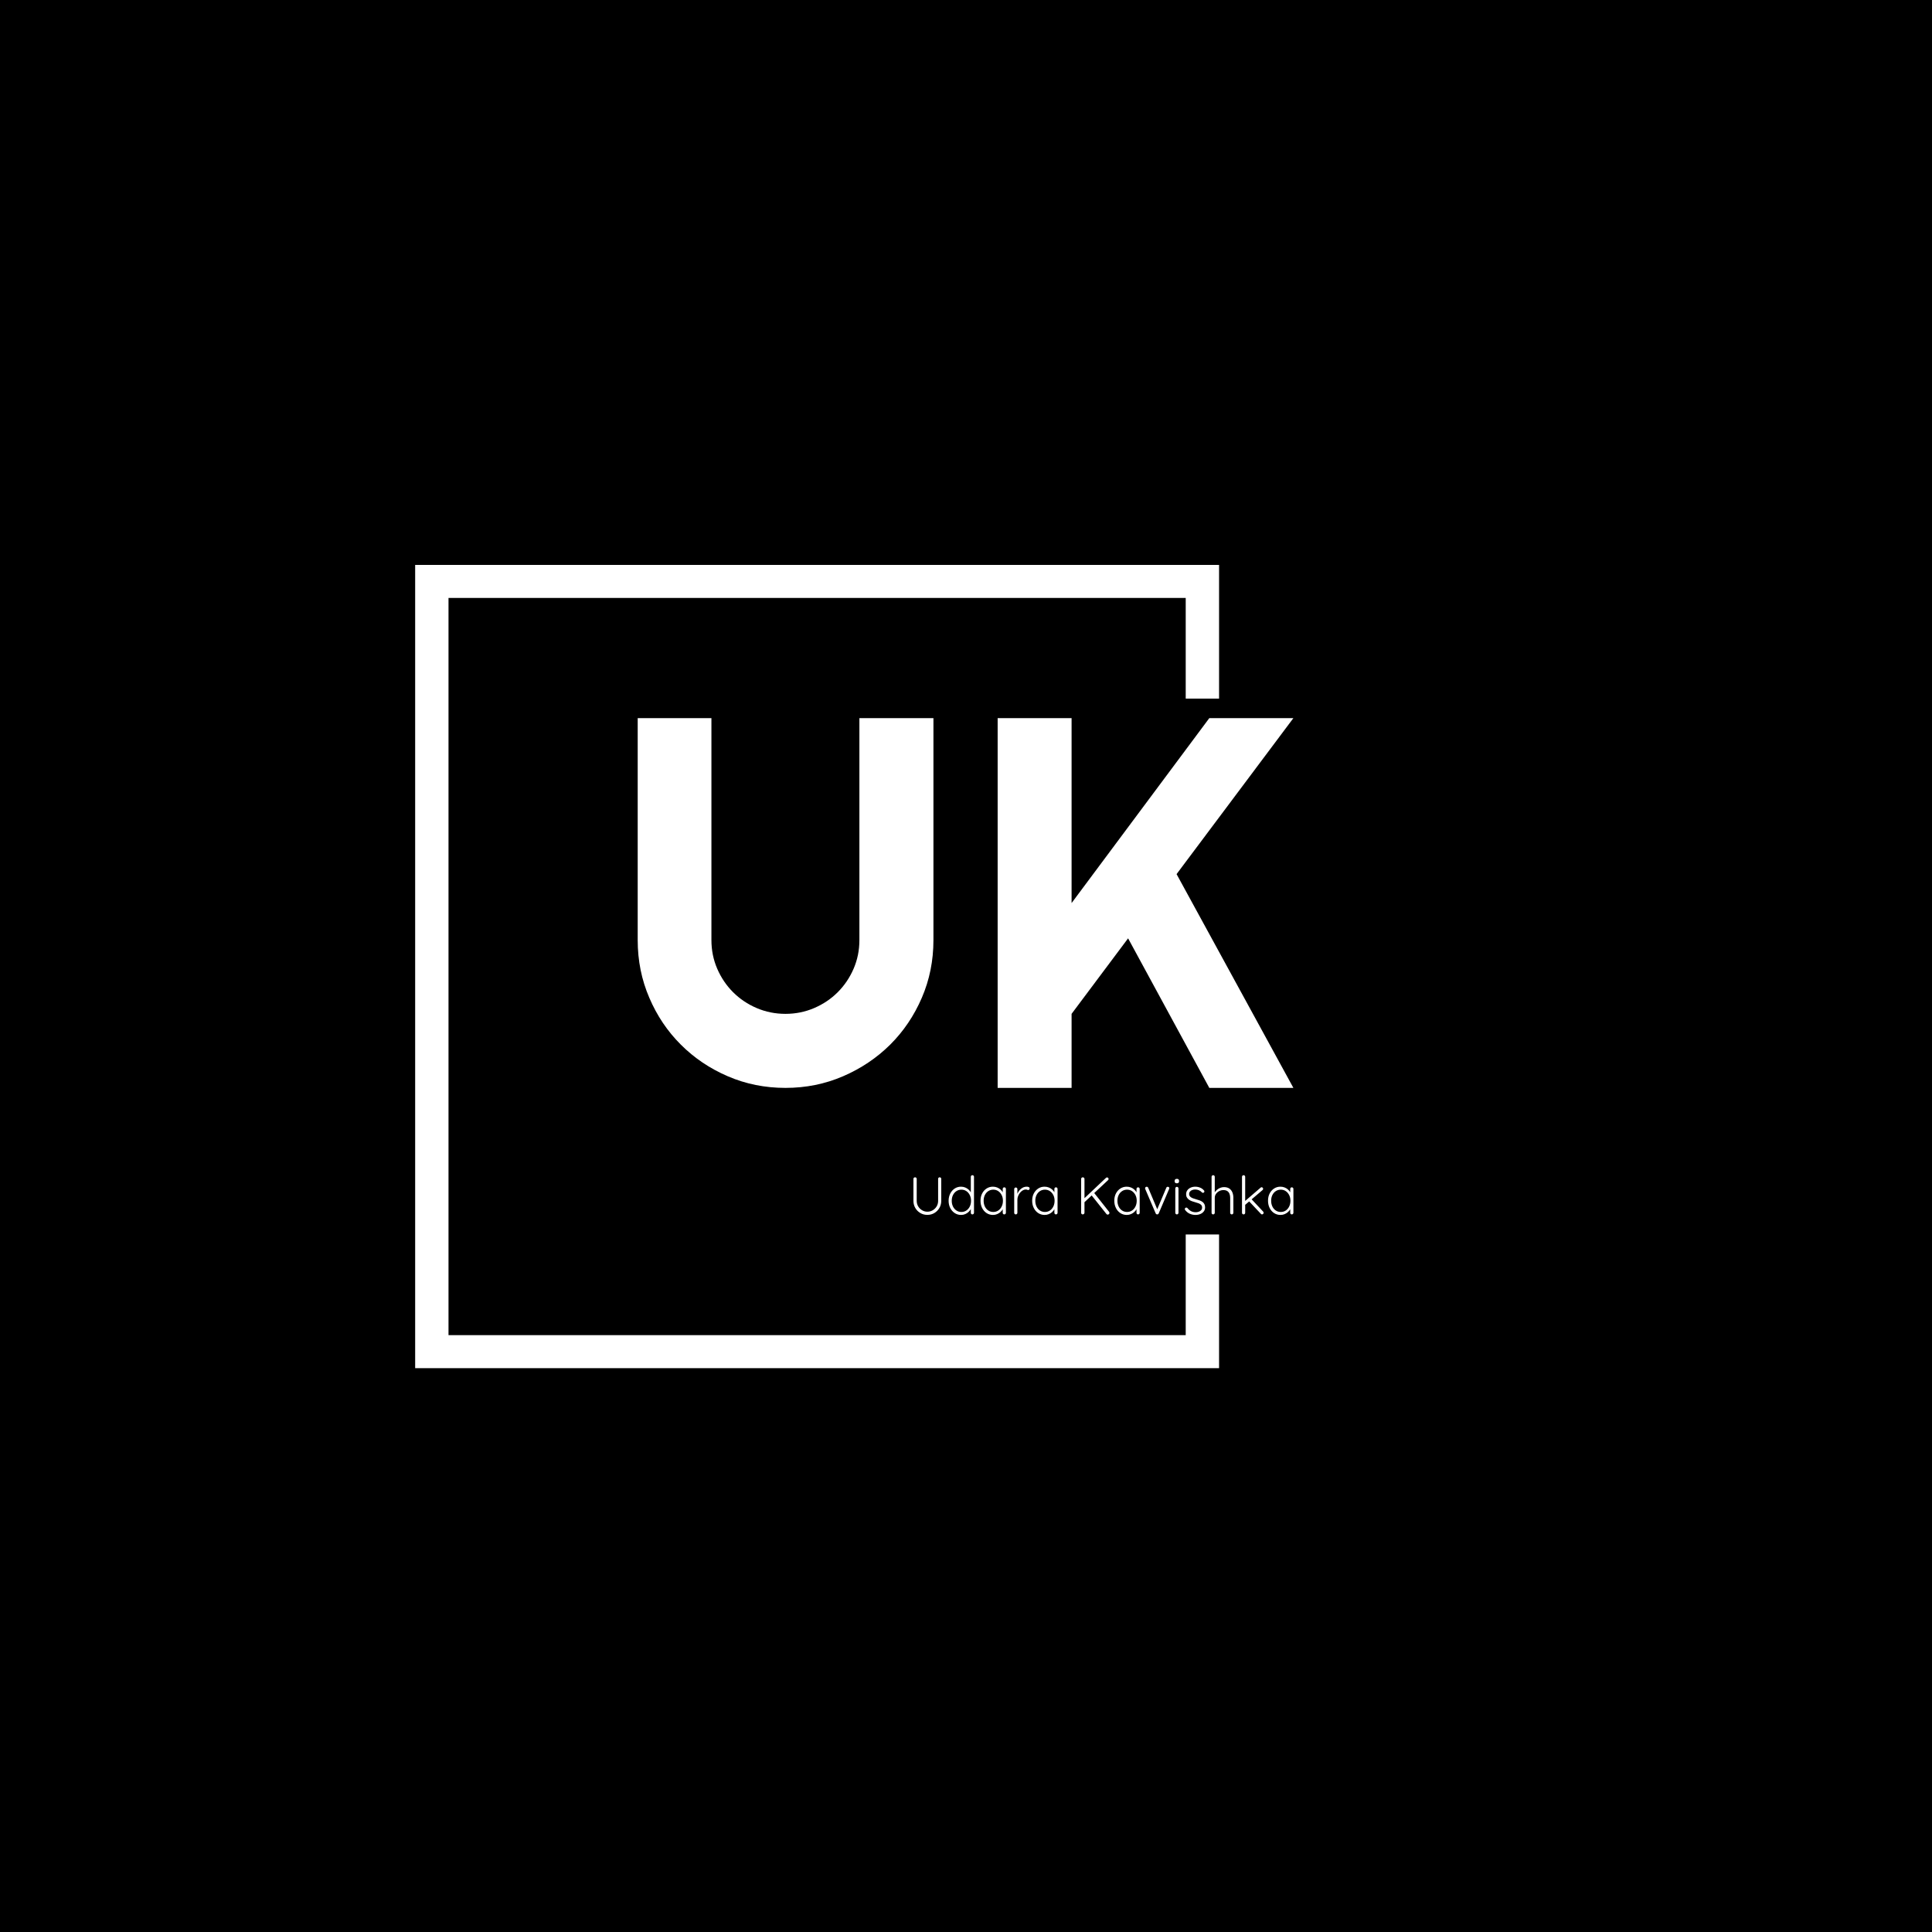 <svg xmlns="http://www.w3.org/2000/svg" version="1.1" xmlns:xlink="http://www.w3.org/1999/xlink" xmlns:svgjs="http://svgjs.dev/svgjs" width="1500" height="1500" viewBox="0 0 1500 1500"><rect width="1500" height="1500" fill="#000000"></rect><g transform="matrix(0.667,0,0,0.667,249.394,438.586)"><svg viewBox="0 0 396 247" data-background-color="#ffffff" preserveAspectRatio="xMidYMid meet" height="935" width="1500" xmlns="http://www.w3.org/2000/svg" xmlns:xlink="http://www.w3.org/1999/xlink"><g id="tight-bounds" transform="matrix(1,0,0,1,0.24,-0.1)"><svg viewBox="0 0 395.52 247.2" height="247.2" width="395.52"><g><svg></svg></g><g><svg viewBox="0 0 395.52 247.2" height="247.2" width="395.52"><g transform="matrix(1,0,0,1,96.94,47.215)"><svg viewBox="0 0 201.641 152.77" height="152.77" width="201.641"><g><svg viewBox="0 0 201.641 152.77" height="152.77" width="201.641"><g><svg viewBox="0 0 244.431 185.189" height="152.77" width="201.641"><g><svg viewBox="0 0 244.431 185.189" height="185.189" width="244.431"><g id="textblocktransform"><svg viewBox="0 0 244.431 185.189" height="185.189" width="244.431" id="textblock"><g><svg viewBox="0 0 244.431 137.835" height="137.835" width="244.431"><g transform="matrix(1,0,0,1,0,0)"><svg width="244.431" viewBox="2.86 -35.01 62.08 35.01" height="137.835" data-palette-color="#131313"><path d="M30.86-35.01L30.86-13.99Q30.86-11.08 29.76-8.53 28.66-5.98 26.76-4.09 24.85-2.2 22.3-1.1 19.75 0 16.85 0L16.85 0Q13.94 0 11.39-1.1 8.84-2.2 6.95-4.09 5.05-5.98 3.96-8.53 2.86-11.08 2.86-13.99L2.86-13.99 2.86-35.01 9.84-35.01 9.84-13.99Q9.84-12.55 10.39-11.28 10.94-10.01 11.89-9.06 12.84-8.11 14.12-7.56 15.41-7.01 16.85-7.01L16.85-7.01Q18.29-7.01 19.57-7.56 20.85-8.11 21.8-9.06 22.75-10.01 23.3-11.28 23.85-12.55 23.85-13.99L23.85-13.99 23.85-35.01 30.86-35.01ZM43.94-7.01L43.94 0 36.94 0 36.94-35.01 43.94-35.01 43.94-17.5 56.98-35.01 64.94-35.01 53.88-20.24 64.94 0 56.98 0 49.29-14.16 43.94-7.01Z" opacity="1" transform="matrix(1,0,0,1,0,0)" fill="#ffffff" class="wordmark-text-0" data-fill-palette-color="primary" id="text-0"></path></svg></g></svg></g><g transform="matrix(1,0,0,1,102.783,170.375)"><svg viewBox="0 0 141.648 14.815" height="14.815" width="141.648"><g transform="matrix(1,0,0,1,0,0)"><svg width="141.648" viewBox="4.7 -37 358.52 37.5" height="14.815" data-palette-color="#131313"><path d="M29.45-35L29.45-35Q30.15-35 30.55-34.58 30.95-34.15 30.95-33.5L30.95-33.5 30.95-12.8Q30.95-9.1 29.2-6.1 27.45-3.1 24.5-1.33 21.55 0.45 17.85 0.45L17.85 0.45Q14.15 0.45 11.18-1.33 8.2-3.1 6.45-6.1 4.7-9.1 4.7-12.8L4.7-12.8 4.7-33.5Q4.7-34.15 5.13-34.58 5.55-35 6.3-35L6.3-35Q6.9-35 7.35-34.58 7.8-34.15 7.8-33.5L7.8-33.5 7.8-12.8Q7.8-9.9 9.18-7.6 10.55-5.3 12.85-3.93 15.15-2.55 17.85-2.55L17.85-2.55Q20.65-2.55 22.95-3.93 25.25-5.3 26.63-7.6 28-9.9 28-12.8L28-12.8 28-33.5Q28-34.15 28.4-34.58 28.8-35 29.45-35ZM60.35-37L60.35-37Q61-37 61.42-36.58 61.85-36.15 61.85-35.5L61.85-35.5 61.85-1.5Q61.85-0.9 61.4-0.45 60.95 0 60.35 0L60.35 0Q59.65 0 59.25-0.45 58.85-0.9 58.85-1.5L58.85-1.5 58.85-7.45 59.7-8.15Q59.7-6.75 58.95-5.23 58.2-3.7 56.82-2.4 55.45-1.1 53.62-0.3 51.8 0.5 49.65 0.5L49.65 0.5Q46.35 0.5 43.67-1.25 41-3 39.45-6 37.9-9 37.9-12.85L37.9-12.85Q37.9-16.65 39.45-19.68 41-22.7 43.65-24.43 46.3-26.15 49.6-26.15L49.6-26.15Q51.7-26.15 53.55-25.4 55.4-24.65 56.82-23.35 58.25-22.05 59.07-20.38 59.9-18.7 59.9-16.9L59.9-16.9 58.85-17.65 58.85-35.5Q58.85-36.1 59.25-36.55 59.65-37 60.35-37ZM49.95-2.3L49.95-2.3Q52.6-2.3 54.65-3.68 56.7-5.05 57.87-7.43 59.05-9.8 59.05-12.85L59.05-12.85Q59.05-15.85 57.87-18.23 56.7-20.6 54.65-21.98 52.6-23.35 49.95-23.35L49.95-23.35Q47.35-23.35 45.27-21.98 43.2-20.6 42.02-18.23 40.85-15.85 40.85-12.85L40.85-12.85Q40.85-9.85 42.02-7.45 43.2-5.05 45.27-3.68 47.35-2.3 49.95-2.3ZM90.45-25.55L90.45-25.55Q91.09-25.55 91.52-25.1 91.95-24.65 91.95-24L91.95-24 91.95-1.5Q91.95-0.9 91.5-0.45 91.05 0 90.45 0L90.45 0Q89.75 0 89.34-0.45 88.95-0.9 88.95-1.5L88.95-1.5 88.95-7.45 89.8-7.85Q89.8-6.45 89.02-5 88.25-3.55 86.9-2.3 85.55-1.05 83.72-0.28 81.9 0.5 79.75 0.5L79.75 0.5Q76.4 0.5 73.72-1.25 71.05-3 69.52-6.05 68-9.1 68-12.9L68-12.9Q68-16.8 69.55-19.78 71.09-22.75 73.75-24.45 76.4-26.15 79.7-26.15L79.7-26.15Q81.84-26.15 83.72-25.4 85.59-24.65 87-23.35 88.4-22.05 89.2-20.38 90-18.7 90-16.9L90-16.9 88.95-17.65 88.95-24Q88.95-24.65 89.34-25.1 89.75-25.55 90.45-25.55ZM80.05-2.3L80.05-2.3Q82.7-2.3 84.75-3.68 86.8-5.05 87.97-7.48 89.15-9.9 89.15-12.9L89.15-12.9Q89.15-15.85 87.97-18.2 86.8-20.55 84.75-21.95 82.7-23.35 80.05-23.35L80.05-23.35Q77.45-23.35 75.37-22 73.3-20.65 72.12-18.3 70.95-15.95 70.95-12.9L70.95-12.9Q70.95-9.9 72.09-7.48 73.25-5.05 75.32-3.68 77.4-2.3 80.05-2.3ZM101.29 0L101.29 0Q100.59 0 100.19-0.45 99.79-0.9 99.79-1.5L99.79-1.5 99.79-23.9Q99.79-24.5 100.22-24.95 100.64-25.4 101.29-25.4L101.29-25.4Q101.94-25.4 102.37-24.95 102.79-24.5 102.79-23.9L102.79-23.9 102.79-16.4 102.04-16.25Q102.19-18 102.92-19.73 103.64-21.45 104.89-22.9 106.14-24.35 107.87-25.25 109.59-26.15 111.74-26.15L111.74-26.15Q112.64-26.15 113.49-25.78 114.34-25.4 114.34-24.55L114.34-24.55Q114.34-23.8 113.94-23.4 113.54-23 112.99-23L112.99-23Q112.54-23 112.02-23.25 111.49-23.5 110.64-23.5L110.64-23.5Q109.24-23.5 107.84-22.68 106.44-21.85 105.29-20.45 104.14-19.05 103.47-17.32 102.79-15.6 102.79-13.85L102.79-13.85 102.79-1.5Q102.79-0.9 102.34-0.45 101.89 0 101.29 0ZM139.19-25.55L139.19-25.55Q139.84-25.55 140.27-25.1 140.69-24.65 140.69-24L140.69-24 140.69-1.5Q140.69-0.9 140.24-0.45 139.79 0 139.19 0L139.19 0Q138.49 0 138.09-0.45 137.69-0.9 137.69-1.5L137.69-1.5 137.69-7.45 138.54-7.85Q138.54-6.45 137.77-5 136.99-3.55 135.64-2.3 134.29-1.05 132.47-0.28 130.64 0.5 128.49 0.5L128.49 0.5Q125.14 0.5 122.47-1.25 119.79-3 118.27-6.05 116.74-9.1 116.74-12.9L116.74-12.9Q116.74-16.8 118.29-19.78 119.84-22.75 122.49-24.45 125.14-26.15 128.44-26.15L128.44-26.15Q130.59-26.15 132.47-25.4 134.34-24.65 135.74-23.35 137.14-22.05 137.94-20.38 138.74-18.7 138.74-16.9L138.74-16.9 137.69-17.65 137.69-24Q137.69-24.65 138.09-25.1 138.49-25.55 139.19-25.55ZM128.79-2.3L128.79-2.3Q131.44-2.3 133.49-3.68 135.54-5.05 136.72-7.48 137.89-9.9 137.89-12.9L137.89-12.9Q137.89-15.85 136.72-18.2 135.54-20.55 133.49-21.95 131.44-23.35 128.79-23.35L128.79-23.35Q126.19-23.35 124.12-22 122.04-20.65 120.87-18.3 119.69-15.95 119.69-12.9L119.69-12.9Q119.69-9.9 120.84-7.48 121.99-5.05 124.07-3.68 126.14-2.3 128.79-2.3ZM187.94 0.2L187.94 0.2Q187.29 0.2 186.84-0.35L186.84-0.35 172.64-18.2 174.99-20.55 189.29-2.45Q189.64-1.95 189.64-1.4L189.64-1.4Q189.64-0.6 189.06-0.2 188.49 0.2 187.94 0.2ZM187.39-34.9L187.39-34.9Q187.99-34.9 188.41-34.45 188.84-34 188.84-33.45L188.84-33.45Q188.84-32.85 188.39-32.4L188.39-32.4 165.69-11.15 165.29-14.55 186.29-34.4Q186.79-34.9 187.39-34.9ZM164.49 0L164.49 0Q163.79 0 163.36-0.45 162.94-0.9 162.94-1.55L162.94-1.55 162.94-33.45Q162.94-34.1 163.39-34.55 163.84-35 164.54-35L164.54-35Q165.19-35 165.64-34.55 166.09-34.1 166.09-33.45L166.09-33.45 166.09-1.55Q166.04-0.9 165.59-0.45 165.14 0 164.49 0ZM216.68-25.55L216.68-25.55Q217.33-25.55 217.76-25.1 218.18-24.65 218.18-24L218.18-24 218.18-1.5Q218.18-0.9 217.73-0.45 217.28 0 216.68 0L216.68 0Q215.98 0 215.58-0.45 215.18-0.9 215.18-1.5L215.18-1.5 215.18-7.45 216.03-7.85Q216.03-6.45 215.26-5 214.48-3.55 213.13-2.3 211.78-1.05 209.96-0.28 208.13 0.5 205.98 0.5L205.98 0.5Q202.63 0.5 199.96-1.25 197.28-3 195.76-6.05 194.23-9.1 194.23-12.9L194.23-12.9Q194.23-16.8 195.78-19.78 197.33-22.75 199.98-24.45 202.63-26.15 205.93-26.15L205.93-26.15Q208.08-26.15 209.96-25.4 211.83-24.65 213.23-23.35 214.63-22.05 215.43-20.38 216.23-18.7 216.23-16.9L216.23-16.9 215.18-17.65 215.18-24Q215.18-24.65 215.58-25.1 215.98-25.55 216.68-25.55ZM206.28-2.3L206.28-2.3Q208.93-2.3 210.98-3.68 213.03-5.05 214.21-7.48 215.38-9.9 215.38-12.9L215.38-12.9Q215.38-15.85 214.21-18.2 213.03-20.55 210.98-21.95 208.93-23.35 206.28-23.35L206.28-23.35Q203.68-23.35 201.61-22 199.53-20.65 198.36-18.3 197.18-15.95 197.18-12.9L197.18-12.9Q197.18-9.9 198.33-7.48 199.48-5.05 201.56-3.68 203.63-2.3 206.28-2.3ZM224.83-26.1L224.83-26.1Q225.23-26.1 225.63-25.85 226.03-25.6 226.23-25.1L226.23-25.1 234.98-4.3 234.33-3.9 243.28-25.1Q243.68-26.1 244.73-26.05L244.73-26.05Q245.23-26.05 245.68-25.73 246.13-25.4 246.13-24.8L246.13-24.8Q246.13-24.5 246.06-24.33 245.98-24.15 245.93-23.95L245.93-23.95 236.13-0.95Q235.73-0.05 234.78 0L234.78 0Q234.33 0.05 233.91-0.23 233.48-0.5 233.28-0.95L233.28-0.95 223.43-23.95Q223.38-24.05 223.33-24.25 223.28-24.45 223.28-24.65L223.28-24.65Q223.28-25.2 223.68-25.65 224.08-26.1 224.83-26.1ZM254.78-24.5L254.78-1.5Q254.78-0.9 254.33-0.45 253.88 0 253.28 0L253.28 0Q252.63 0 252.2-0.45 251.78-0.9 251.78-1.5L251.78-1.5 251.78-24.5Q251.78-25.1 252.2-25.55 252.63-26 253.28-26L253.28-26Q253.93-26 254.35-25.55 254.78-25.1 254.78-24.5L254.78-24.5ZM253.28-29.35L253.28-29.35Q252.23-29.35 251.7-29.83 251.18-30.3 251.18-31.2L251.18-31.2 251.18-31.7Q251.18-32.6 251.75-33.08 252.33-33.55 253.33-33.55L253.33-33.55Q254.28-33.55 254.8-33.08 255.33-32.6 255.33-31.7L255.33-31.7 255.33-31.2Q255.33-30.3 254.8-29.83 254.28-29.35 253.28-29.35ZM261.13-4.05L261.13-4.05Q260.73-4.65 260.75-5.23 260.77-5.8 261.38-6.15L261.38-6.15Q261.77-6.5 262.3-6.45 262.82-6.4 263.27-5.95L263.27-5.95Q264.63-4.2 266.55-3.13 268.48-2.05 271.13-2.05L271.13-2.05Q272.52-2.05 273.9-2.53 275.27-3 276.18-3.98 277.07-4.95 277.07-6.45L277.07-6.45Q277.07-8 276.18-8.95 275.27-9.9 273.85-10.45 272.43-11 270.82-11.4L270.82-11.4Q269.13-11.85 267.52-12.43 265.93-13 264.7-13.88 263.48-14.75 262.73-16 261.98-17.25 261.98-19.05L261.98-19.05Q261.98-21.15 263.13-22.75 264.27-24.35 266.25-25.25 268.23-26.15 270.73-26.15L270.73-26.15Q271.98-26.15 273.43-25.83 274.88-25.5 276.27-24.75 277.68-24 278.77-22.7L278.77-22.7Q279.23-22.25 279.23-21.68 279.23-21.1 278.73-20.65L278.73-20.65Q278.32-20.35 277.8-20.35 277.27-20.35 276.93-20.75L276.93-20.75Q275.73-22.1 274.07-22.8 272.43-23.5 270.52-23.5L270.52-23.5Q269.07-23.5 267.8-23.03 266.52-22.55 265.68-21.6 264.82-20.65 264.82-19.1L264.82-19.1Q264.93-17.65 265.85-16.75 266.77-15.85 268.3-15.25 269.82-14.65 271.73-14.15L271.73-14.15Q273.32-13.75 274.8-13.2 276.27-12.65 277.4-11.83 278.52-11 279.2-9.75 279.88-8.5 279.88-6.6L279.88-6.6Q279.88-4.4 278.65-2.8 277.43-1.2 275.38-0.35 273.32 0.5 270.82 0.5L270.82 0.5Q268.13 0.5 265.6-0.55 263.07-1.6 261.13-4.05ZM297.67-25.75L297.67-25.75Q300.82-25.75 302.77-24.4 304.72-23.05 305.65-20.75 306.57-18.45 306.57-15.65L306.57-15.65 306.57-1.5Q306.57-0.9 306.12-0.45 305.67 0 305.07 0L305.07 0Q304.37 0 303.97-0.45 303.57-0.9 303.57-1.5L303.57-1.5 303.57-15.65Q303.57-17.7 302.95-19.35 302.32-21 300.92-21.98 299.52-22.95 297.17-22.95L297.17-22.95Q295.07-22.95 293.2-21.98 291.32-21 290.17-19.35 289.02-17.7 289.02-15.65L289.02-15.65 289.02-1.5Q289.02-0.9 288.57-0.45 288.12 0 287.52 0L287.52 0Q286.82 0 286.42-0.45 286.02-0.9 286.02-1.5L286.02-1.5 286.02-35.5Q286.02-36.1 286.45-36.55 286.87-37 287.52-37L287.52-37Q288.17-37 288.6-36.55 289.02-36.1 289.02-35.5L289.02-35.5 289.02-19.3 287.87-17.55Q287.97-19.1 288.85-20.58 289.72-22.05 291.12-23.23 292.52-24.4 294.22-25.08 295.92-25.75 297.67-25.75ZM316.22 0L316.22 0Q315.57 0 315.14-0.45 314.72-0.9 314.72-1.5L314.72-1.5 314.72-35.5Q314.72-36.1 315.14-36.55 315.57-37 316.22-37L316.22-37Q316.87-37 317.29-36.55 317.72-36.1 317.72-35.5L317.72-35.5 317.72-1.5Q317.72-0.9 317.29-0.45 316.87 0 316.22 0ZM333.22-25.65L333.22-25.65Q333.77-25.65 334.22-25.18 334.67-24.7 334.67-24.15L334.67-24.15Q334.67-23.5 334.12-23L334.12-23 317.32-8.7 317.17-12.25 332.17-25.15Q332.62-25.65 333.22-25.65ZM333.62 0L333.62 0Q332.97 0 332.52-0.55L332.52-0.55 321.12-12.65 323.37-14.7 334.67-2.65Q335.12-2.15 335.12-1.5L335.12-1.5Q335.12-0.8 334.57-0.4 334.02 0 333.62 0ZM361.72-25.55L361.72-25.55Q362.37-25.55 362.79-25.1 363.22-24.65 363.22-24L363.22-24 363.22-1.5Q363.22-0.9 362.77-0.45 362.32 0 361.72 0L361.72 0Q361.02 0 360.62-0.45 360.22-0.9 360.22-1.5L360.22-1.5 360.22-7.45 361.07-7.85Q361.07-6.45 360.29-5 359.52-3.55 358.17-2.3 356.82-1.05 354.99-0.28 353.17 0.5 351.02 0.5L351.02 0.5Q347.67 0.5 344.99-1.25 342.32-3 340.79-6.05 339.27-9.1 339.27-12.9L339.27-12.9Q339.27-16.8 340.82-19.78 342.37-22.75 345.02-24.45 347.67-26.15 350.97-26.15L350.97-26.15Q353.12-26.15 354.99-25.4 356.87-24.65 358.27-23.35 359.67-22.05 360.47-20.38 361.27-18.7 361.27-16.9L361.27-16.9 360.22-17.65 360.22-24Q360.22-24.65 360.62-25.1 361.02-25.55 361.72-25.55ZM351.32-2.3L351.32-2.3Q353.97-2.3 356.02-3.68 358.07-5.05 359.24-7.48 360.42-9.9 360.42-12.9L360.42-12.9Q360.42-15.85 359.24-18.2 358.07-20.55 356.02-21.95 353.97-23.35 351.32-23.35L351.32-23.35Q348.72-23.35 346.64-22 344.57-20.65 343.39-18.3 342.22-15.95 342.22-12.9L342.22-12.9Q342.22-9.9 343.37-7.48 344.52-5.05 346.59-3.68 348.67-2.3 351.32-2.3Z" opacity="1" transform="matrix(1,0,0,1,0,0)" fill="#ffffff" class="slogan-text-1" data-fill-palette-color="secondary" id="text-1"></path></svg></g></svg></g></svg></g></svg></g></svg></g></svg></g></svg></g><path d="M275.718 41.215L275.718 0 28.518 0 28.518 247.2 275.718 247.2 275.718 205.985 265.464 205.985 265.464 236.946 38.772 236.946 38.772 10.254 265.464 10.254 265.464 41.215Z" fill="#ffffff" stroke="transparent" data-fill-palette-color="tertiary"></path></svg></g><defs></defs></svg><rect width="395.52" height="247.2" fill="none" stroke="none" visibility="hidden"></rect></g></svg></g></svg>